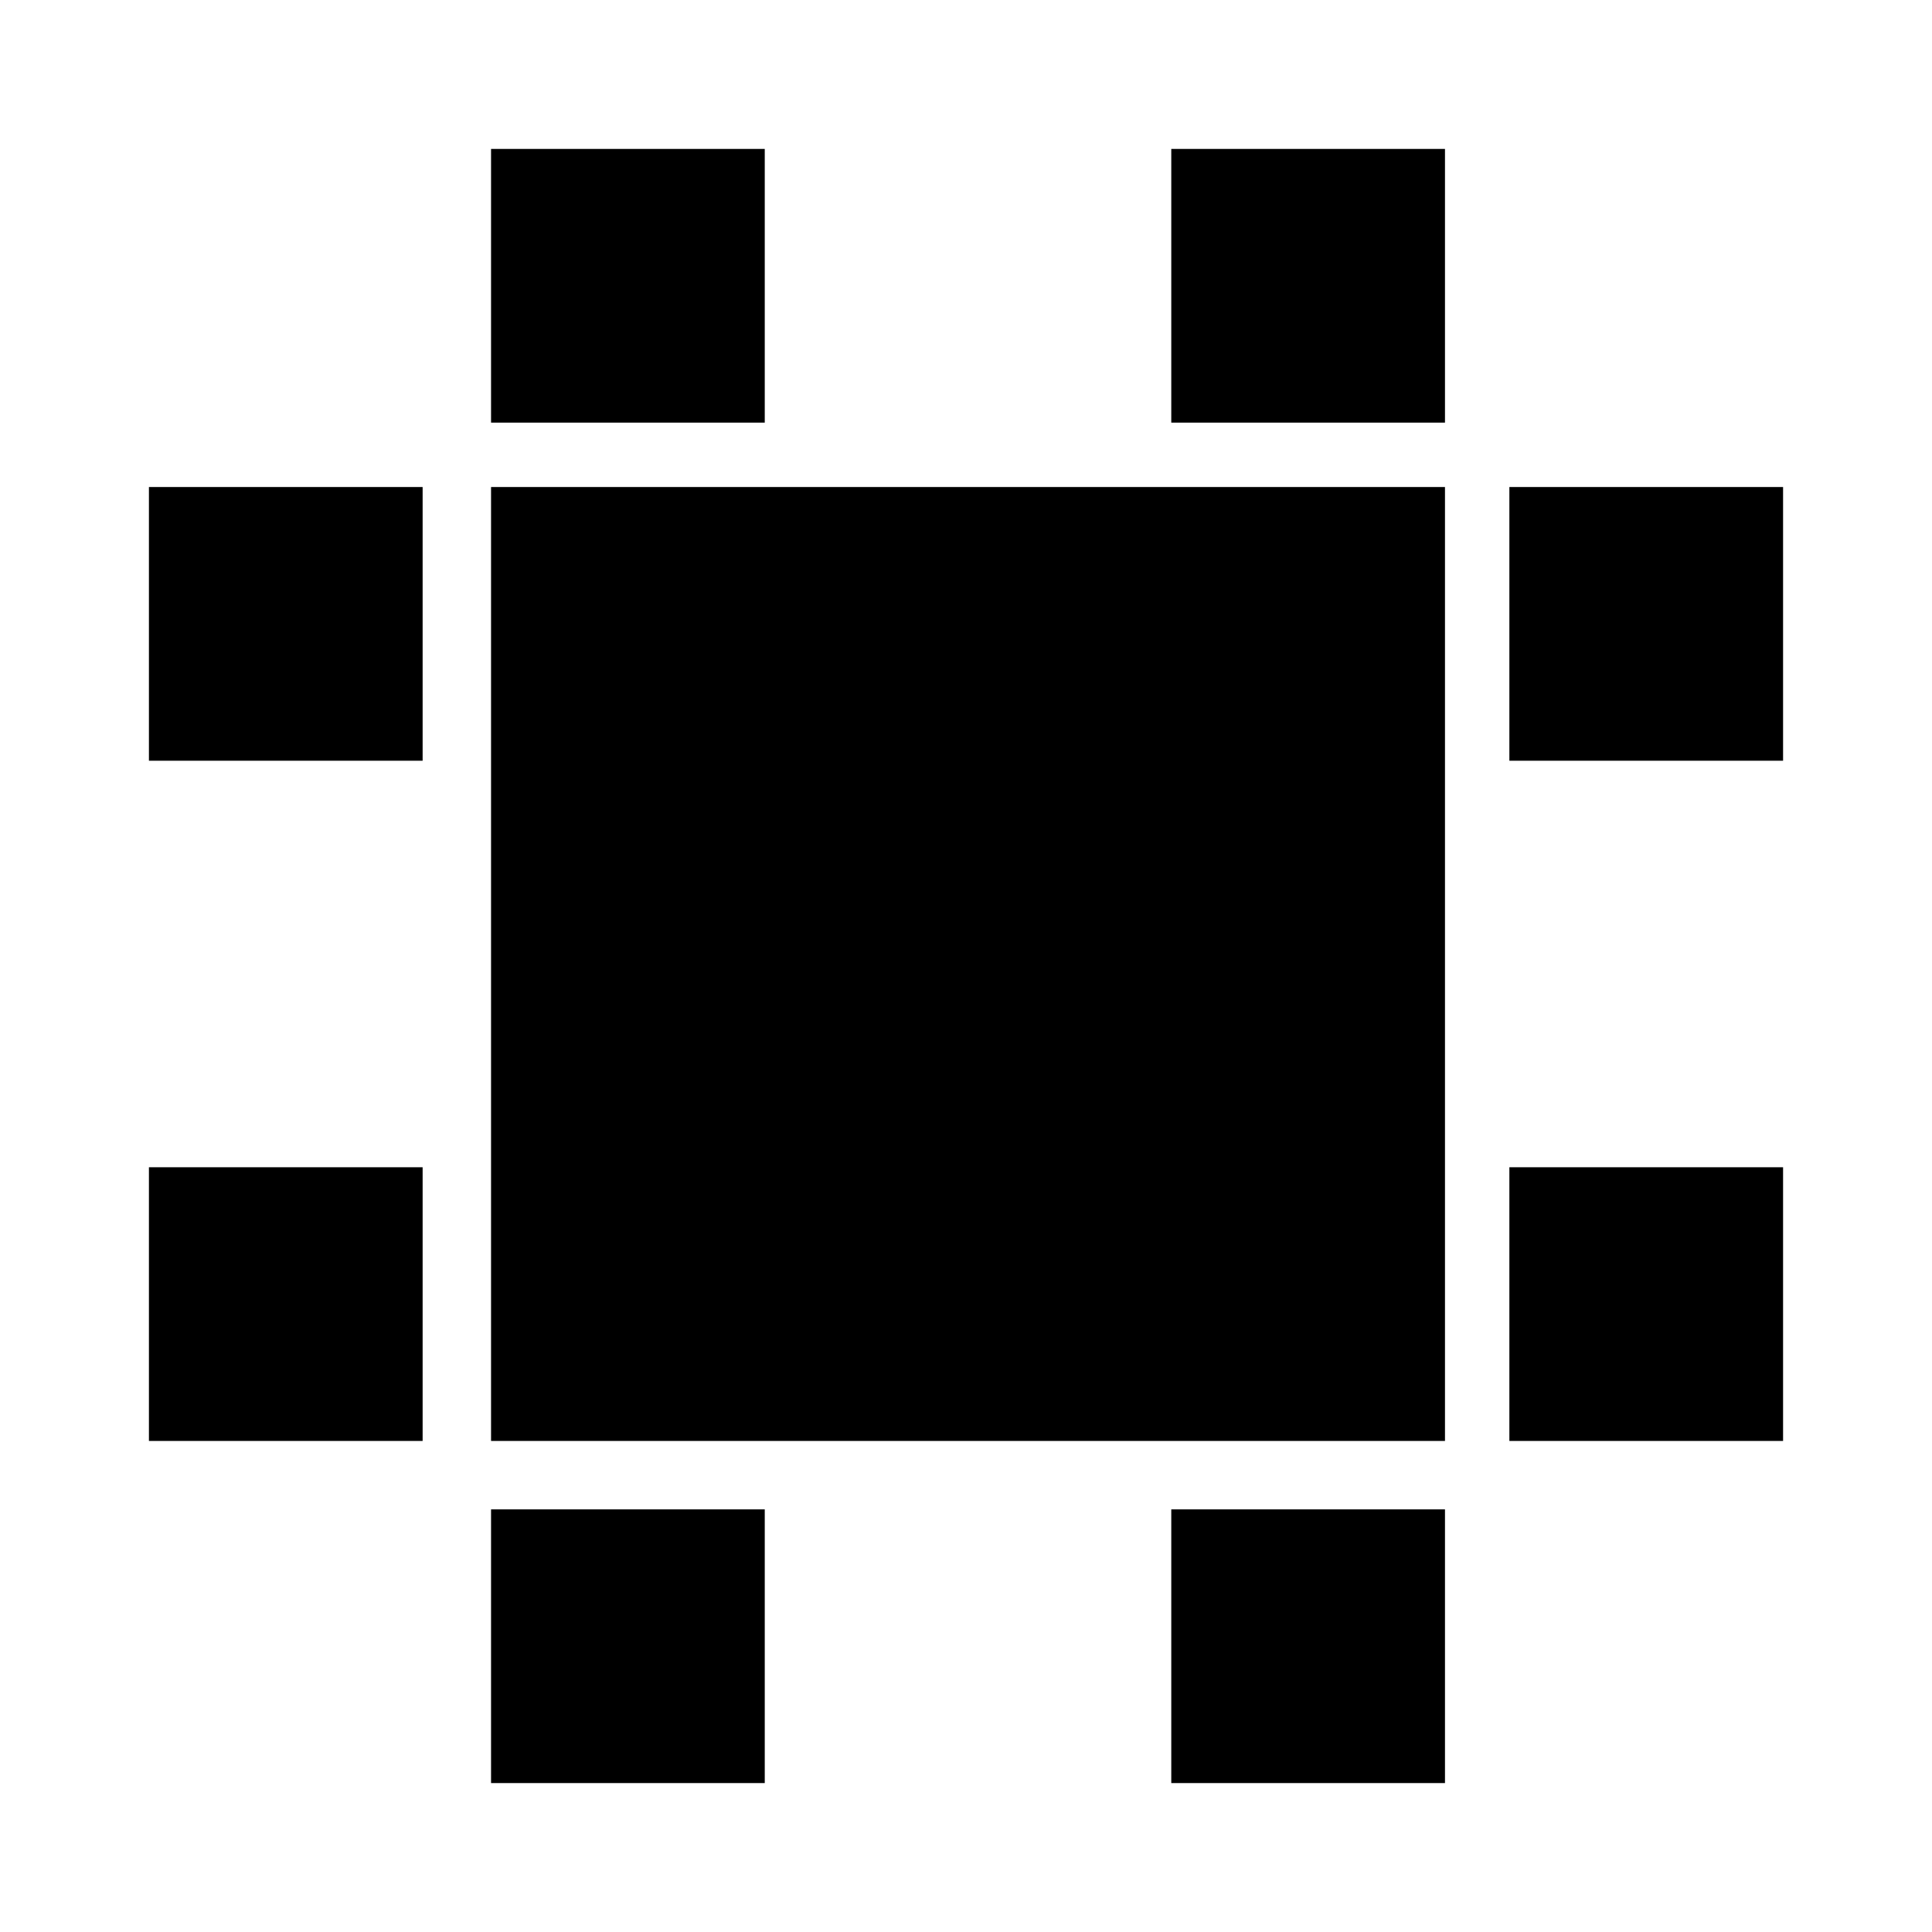 <svg xmlns="http://www.w3.org/2000/svg" height="24" viewBox="0 -960 960 960" width="24"><path d="M244-244v-474h474v474H244Zm-170 0v-136h136v136H74Zm0-338v-136h136v136H74ZM244-74v-136h136v136H244Zm0-676v-136h136v136H244ZM582-74v-136h136v136H582Zm0-676v-136h136v136H582Zm168 506v-136h136v136H750Zm0-338v-136h136v136H750Z"/></svg>